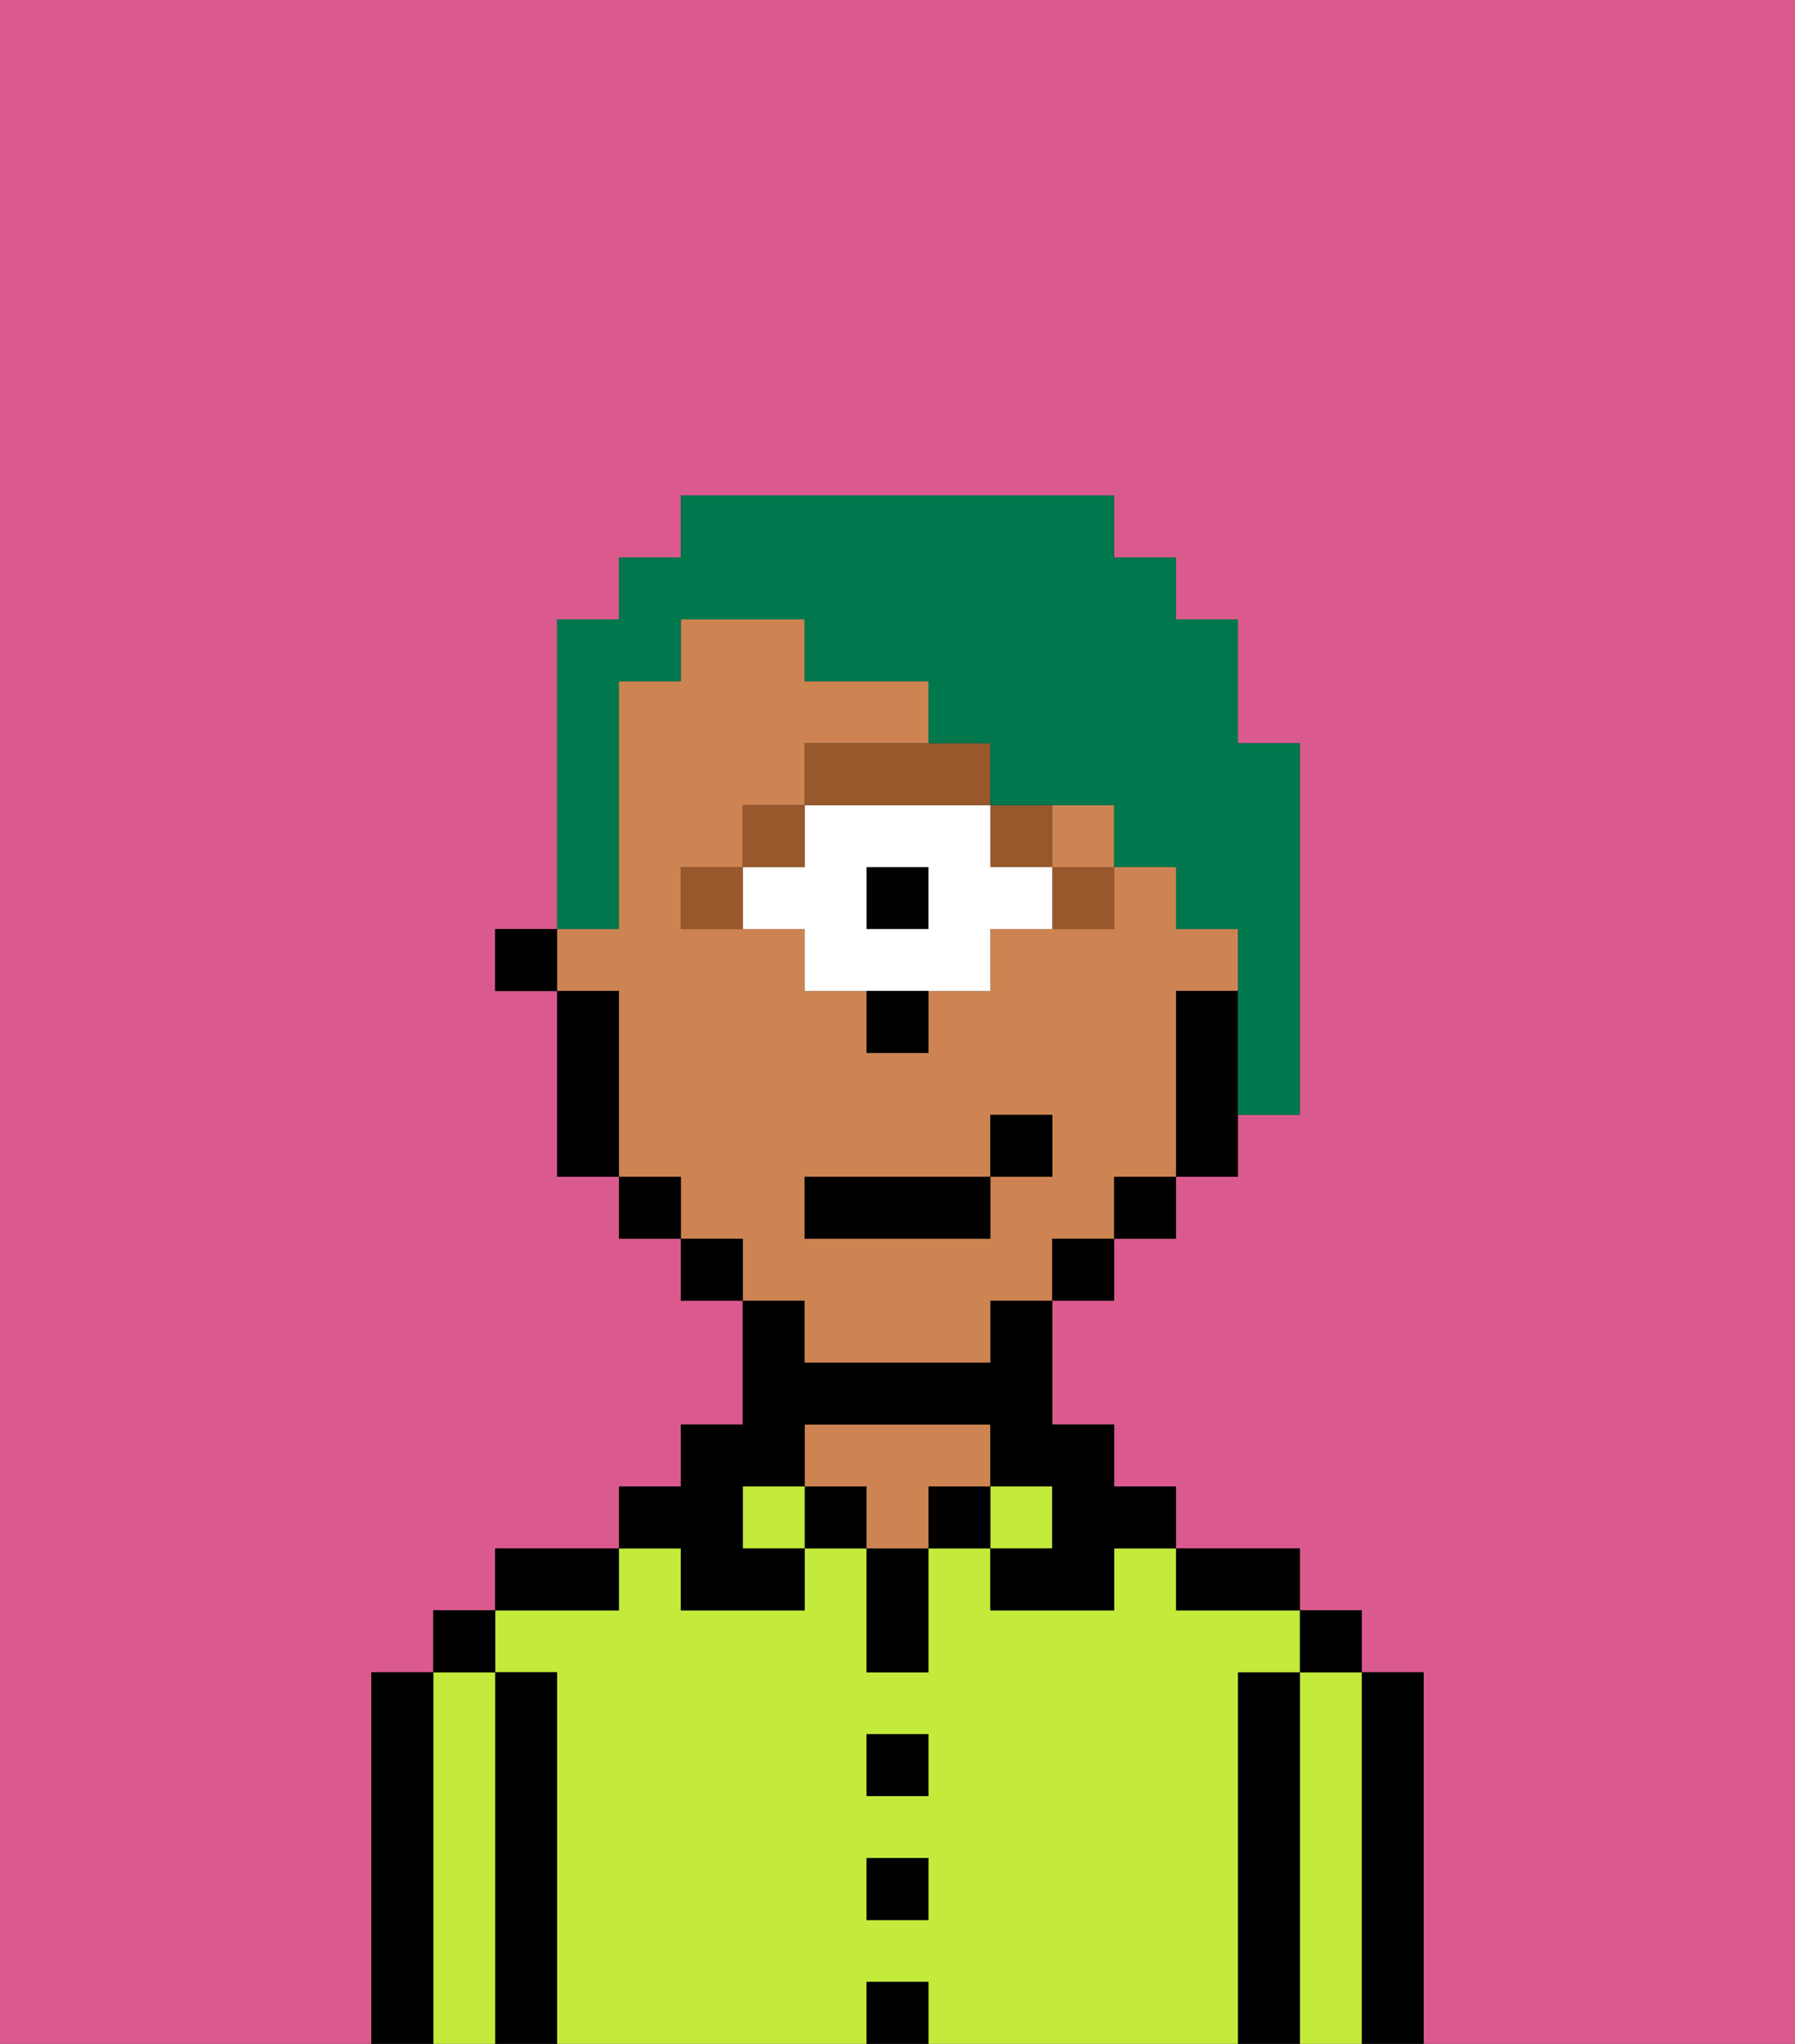 <svg xmlns="http://www.w3.org/2000/svg" viewBox="0 0 29 33"><rect x="0" y="0" width="29" height="33" fill="#333333" stroke="none"/><defs><style>polygon,rect,path{shape-rendering:crispedges;}.ab151-1{fill:#db5a8e;}.ab151-2{fill:#000000;}.ab151-3{fill:#c4ea3b;}.ab151-4{fill:#ce8452;}.ab151-5{fill:#99582c;}.ab151-6{fill:#ffffff;}.ab151-7{fill:#00774c;}</style></defs><path class="ab151-1" d="M0,33H6V27H7V26H8V25h2V24h1V23h1V21H11V20H10V19H9V16H8V15H9V10h1V9h1V8h7V9h1v1h1v2h1v6H20v1H19v1H18v1H17v2h1v1h1v1h2v1h1v1h1v6h6V0H0Z"/><path class="ab151-2" d="M23,27H22v6h1V27Z"/><path class="ab151-3" d="M22,27H21v6h1V27Z"/><rect class="ab151-2" x="21" y="26" width="1" height="1"/><path class="ab151-2" d="M21,27H20v6h1V27Z"/><path class="ab151-3" d="M20,27h1V26H19V25H18v1H16V25H15v2H14V25H13v1H11V25H10v1H8v1H9v6h5V32h1v1h5V27Zm-5,4H14V30h1Zm0-2H14V28h1Z"/><path class="ab151-2" d="M20,26h1V25H19v1Z"/><rect class="ab151-3" x="16" y="24" width="1" height="1"/><rect class="ab151-2" x="15" y="24" width="1" height="1"/><rect class="ab151-2" x="14" y="32" width="1" height="1"/><rect class="ab151-2" x="14" y="30" width="1" height="1"/><rect class="ab151-2" x="14" y="28" width="1" height="1"/><path class="ab151-2" d="M14,26v1h1V25H14Z"/><rect class="ab151-2" x="13" y="24" width="1" height="1"/><path class="ab151-4" d="M16,24V23H13v1h1v1h1V24Z"/><rect class="ab151-3" x="12" y="24" width="1" height="1"/><path class="ab151-2" d="M11,26h2V25H12V24h1V23h3v1h1v1H16v1h2V25h1V24H18V23H17V21H16v1H13V21H12v2H11v1H10v1h1Z"/><path class="ab151-2" d="M10,25H8v1h2Z"/><path class="ab151-2" d="M9,27H8v6H9V27Z"/><path class="ab151-3" d="M8,27H7v6H8V27Z"/><rect class="ab151-2" x="7" y="26" width="1" height="1"/><path class="ab151-2" d="M7,27H6v6H7V27Z"/><path class="ab151-4" d="M13,22h3V21h1V20h1V19h1V16h1V15H19V14H18v1H16v1H15v1H14V16H13V15H11V14h1V13h1V12h2V11H13V10H11v1H10v4H9v1h1v3h1v1h1v1h1Zm0-3h3V18h1v1H16v1H13Z"/><path class="ab151-2" d="M19,16v3h1V16Z"/><rect class="ab151-2" x="18" y="19" width="1" height="1"/><rect class="ab151-2" x="17" y="20" width="1" height="1"/><rect class="ab151-2" x="11" y="20" width="1" height="1"/><rect class="ab151-2" x="10" y="19" width="1" height="1"/><path class="ab151-2" d="M10,16H9v3h1V16Z"/><rect class="ab151-2" x="8" y="15" width="1" height="1"/><path class="ab151-5" d="M17,15h1V14H17Z"/><rect class="ab151-5" x="16" y="13" width="1" height="1"/><rect class="ab151-2" x="14" y="14" width="1" height="1"/><path class="ab151-6" d="M16,14V13H13v1H12v1h1v1h3V15h1V14Zm-1,1H14V14h1Z"/><path class="ab151-5" d="M16,13V12H13v1h3Z"/><rect class="ab151-5" x="12" y="13" width="1" height="1"/><path class="ab151-5" d="M11,14v1h1V14Z"/><path class="ab151-2" d="M14,17h1V16H14Z"/><rect class="ab151-4" x="17" y="13" width="1" height="1"/><rect class="ab151-2" x="13" y="19" width="3" height="1"/><rect class="ab151-2" x="16" y="18" width="1" height="1"/><path class="ab151-7" d="M10,14V11h1V10h2v1h2v1h1v1h2v1h1v1h1v3h1V12H20V10H19V9H18V8H11V9H10v1H9v5h1Z"/></svg>